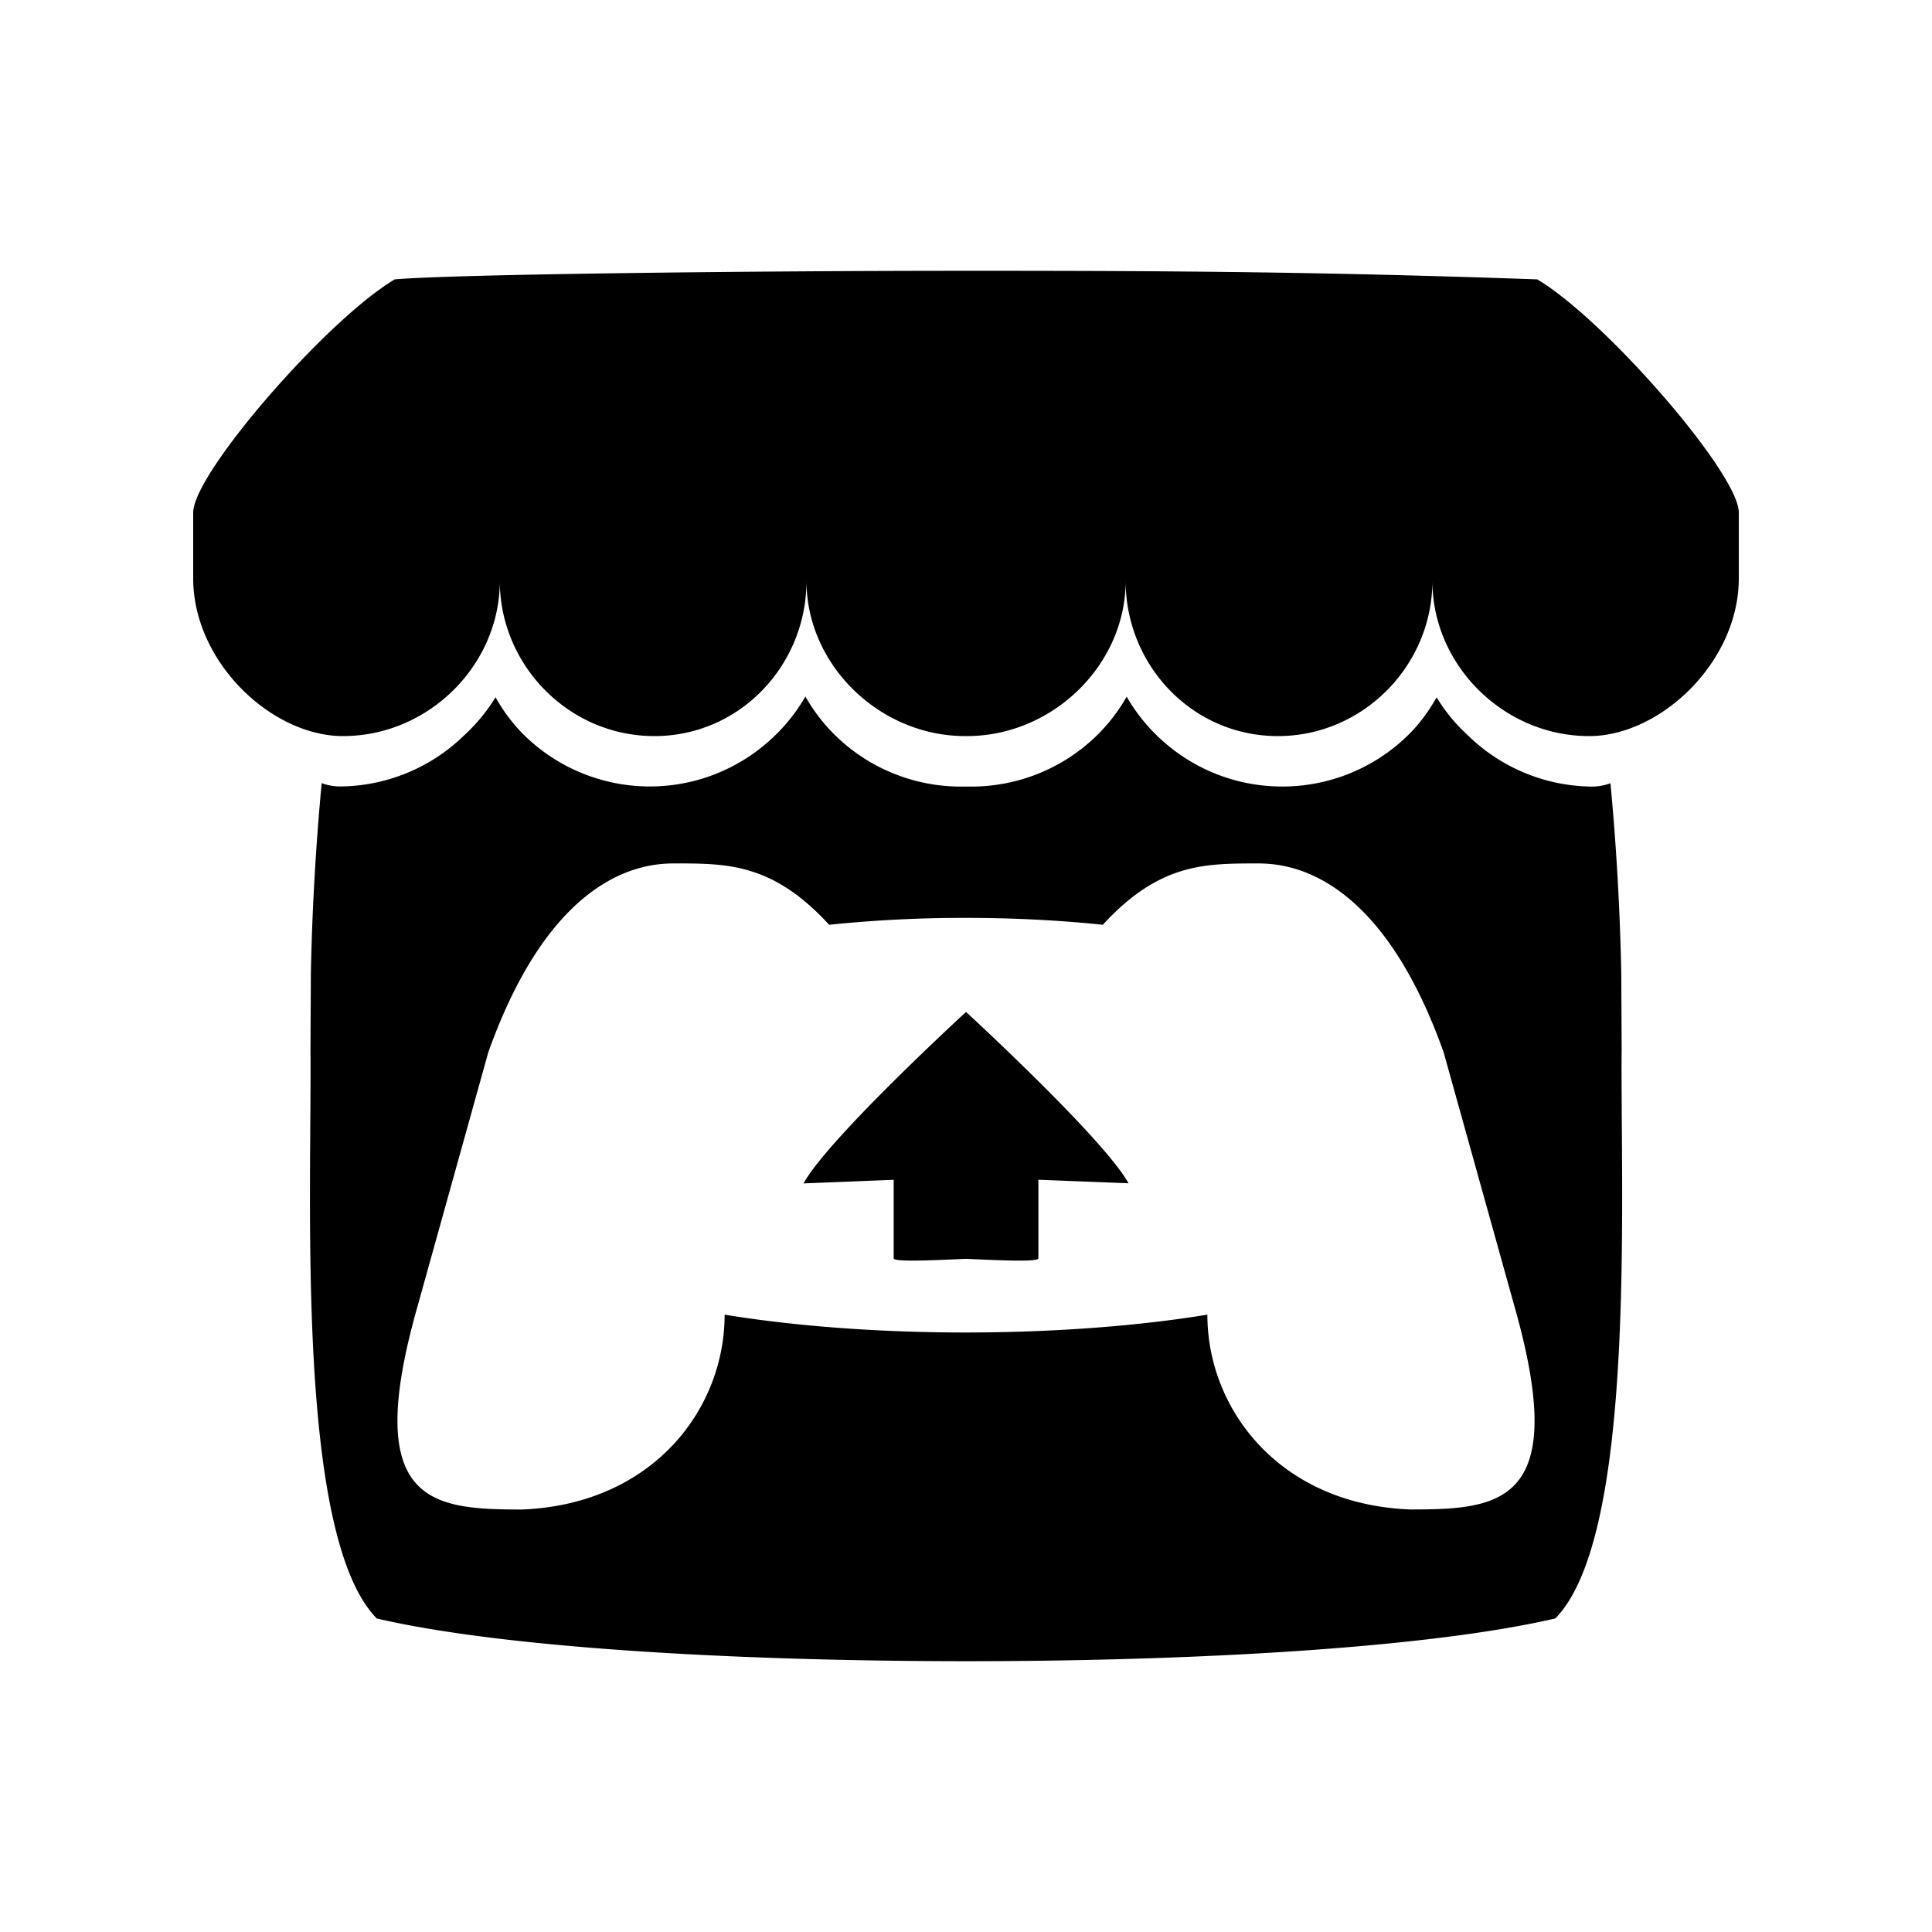 <svg xmlns="http://www.w3.org/2000/svg" width="100%" height="100%" viewBox="-3 -3 30 30"><path d="M3.13 1.338C2.08 1.96.02 4.328 0 4.95v1.03c0 1.303 1.22 2.45 2.325 2.45 1.33 0 2.436-1.102 2.436-2.41 0 1.308 1.07 2.41 2.4 2.41 1.328 0 2.362-1.102 2.362-2.41 0 1.308 1.137 2.41 2.466 2.41h.024c1.33 0 2.466-1.102 2.466-2.41 0 1.308 1.034 2.41 2.363 2.41 1.33 0 2.4-1.102 2.4-2.41 0 1.308 1.106 2.41 2.435 2.41C22.78 8.43 24 7.282 24 5.98V4.95c-.02-.62-2.082-2.99-3.13-3.612-3.253-.114-5.508-.134-8.87-.133-3.362 0-7.945.053-8.87.133zm6.376 6.477a2.74 2.74 0 01-.468.602c-.5.49-1.19.795-1.947.795a2.786 2.786 0 01-1.95-.795 2.618 2.618 0 01-.446-.59 2.749 2.749 0 01-.486.59 2.788 2.788 0 01-1.95.795.826.826 0 01-.264-.052 40.362 40.362 0 00-.168 2.95v.005l-.006 1.167c.02 2.334-.23 7.564 1.03 8.85 1.952.454 5.545.662 9.15.663 3.605 0 7.198-.21 9.15-.664 1.26-1.284 1.01-6.514 1.03-8.848l-.006-1.167v-.004a39.749 39.749 0 00-.168-2.95.854.854 0 01-.263.052 2.788 2.788 0 01-1.95-.795 2.691 2.691 0 01-.486-.59c-.127.22-.265.412-.447.59a2.786 2.786 0 01-1.95.794c-.76 0-1.446-.303-1.948-.793a2.74 2.74 0 01-.468-.602 2.738 2.738 0 01-.463.602 2.787 2.787 0 01-1.95.794h-.16a2.787 2.787 0 01-1.95-.793 2.738 2.738 0 01-.464-.602zm-2.004 2.59v.002c.795.002 1.5 0 2.373.953A20.263 20.263 0 0112 11.253c.72 0 1.438.035 2.125.107.873-.953 1.578-.95 2.372-.953.376 0 1.876 0 2.92 2.934l1.123 4.028c.832 2.995-.266 3.068-1.636 3.07-2.03-.075-3.156-1.55-3.156-3.025-1.124.184-2.436.276-3.748.277-1.312 0-2.624-.093-3.748-.277 0 1.475-1.125 2.95-3.156 3.026-1.37-.004-2.468-.077-1.636-3.072l1.122-4.027c1.045-2.934 2.545-2.934 2.92-2.934zM12 12.714c-.002.002-2.14 1.964-2.523 2.662l1.4-.056v1.22c0 .056.56.033 1.123.007.562.026 1.124.05 1.124-.008v-1.22l1.4.055C14.138 14.677 12 12.713 12 12.713z"/></svg>